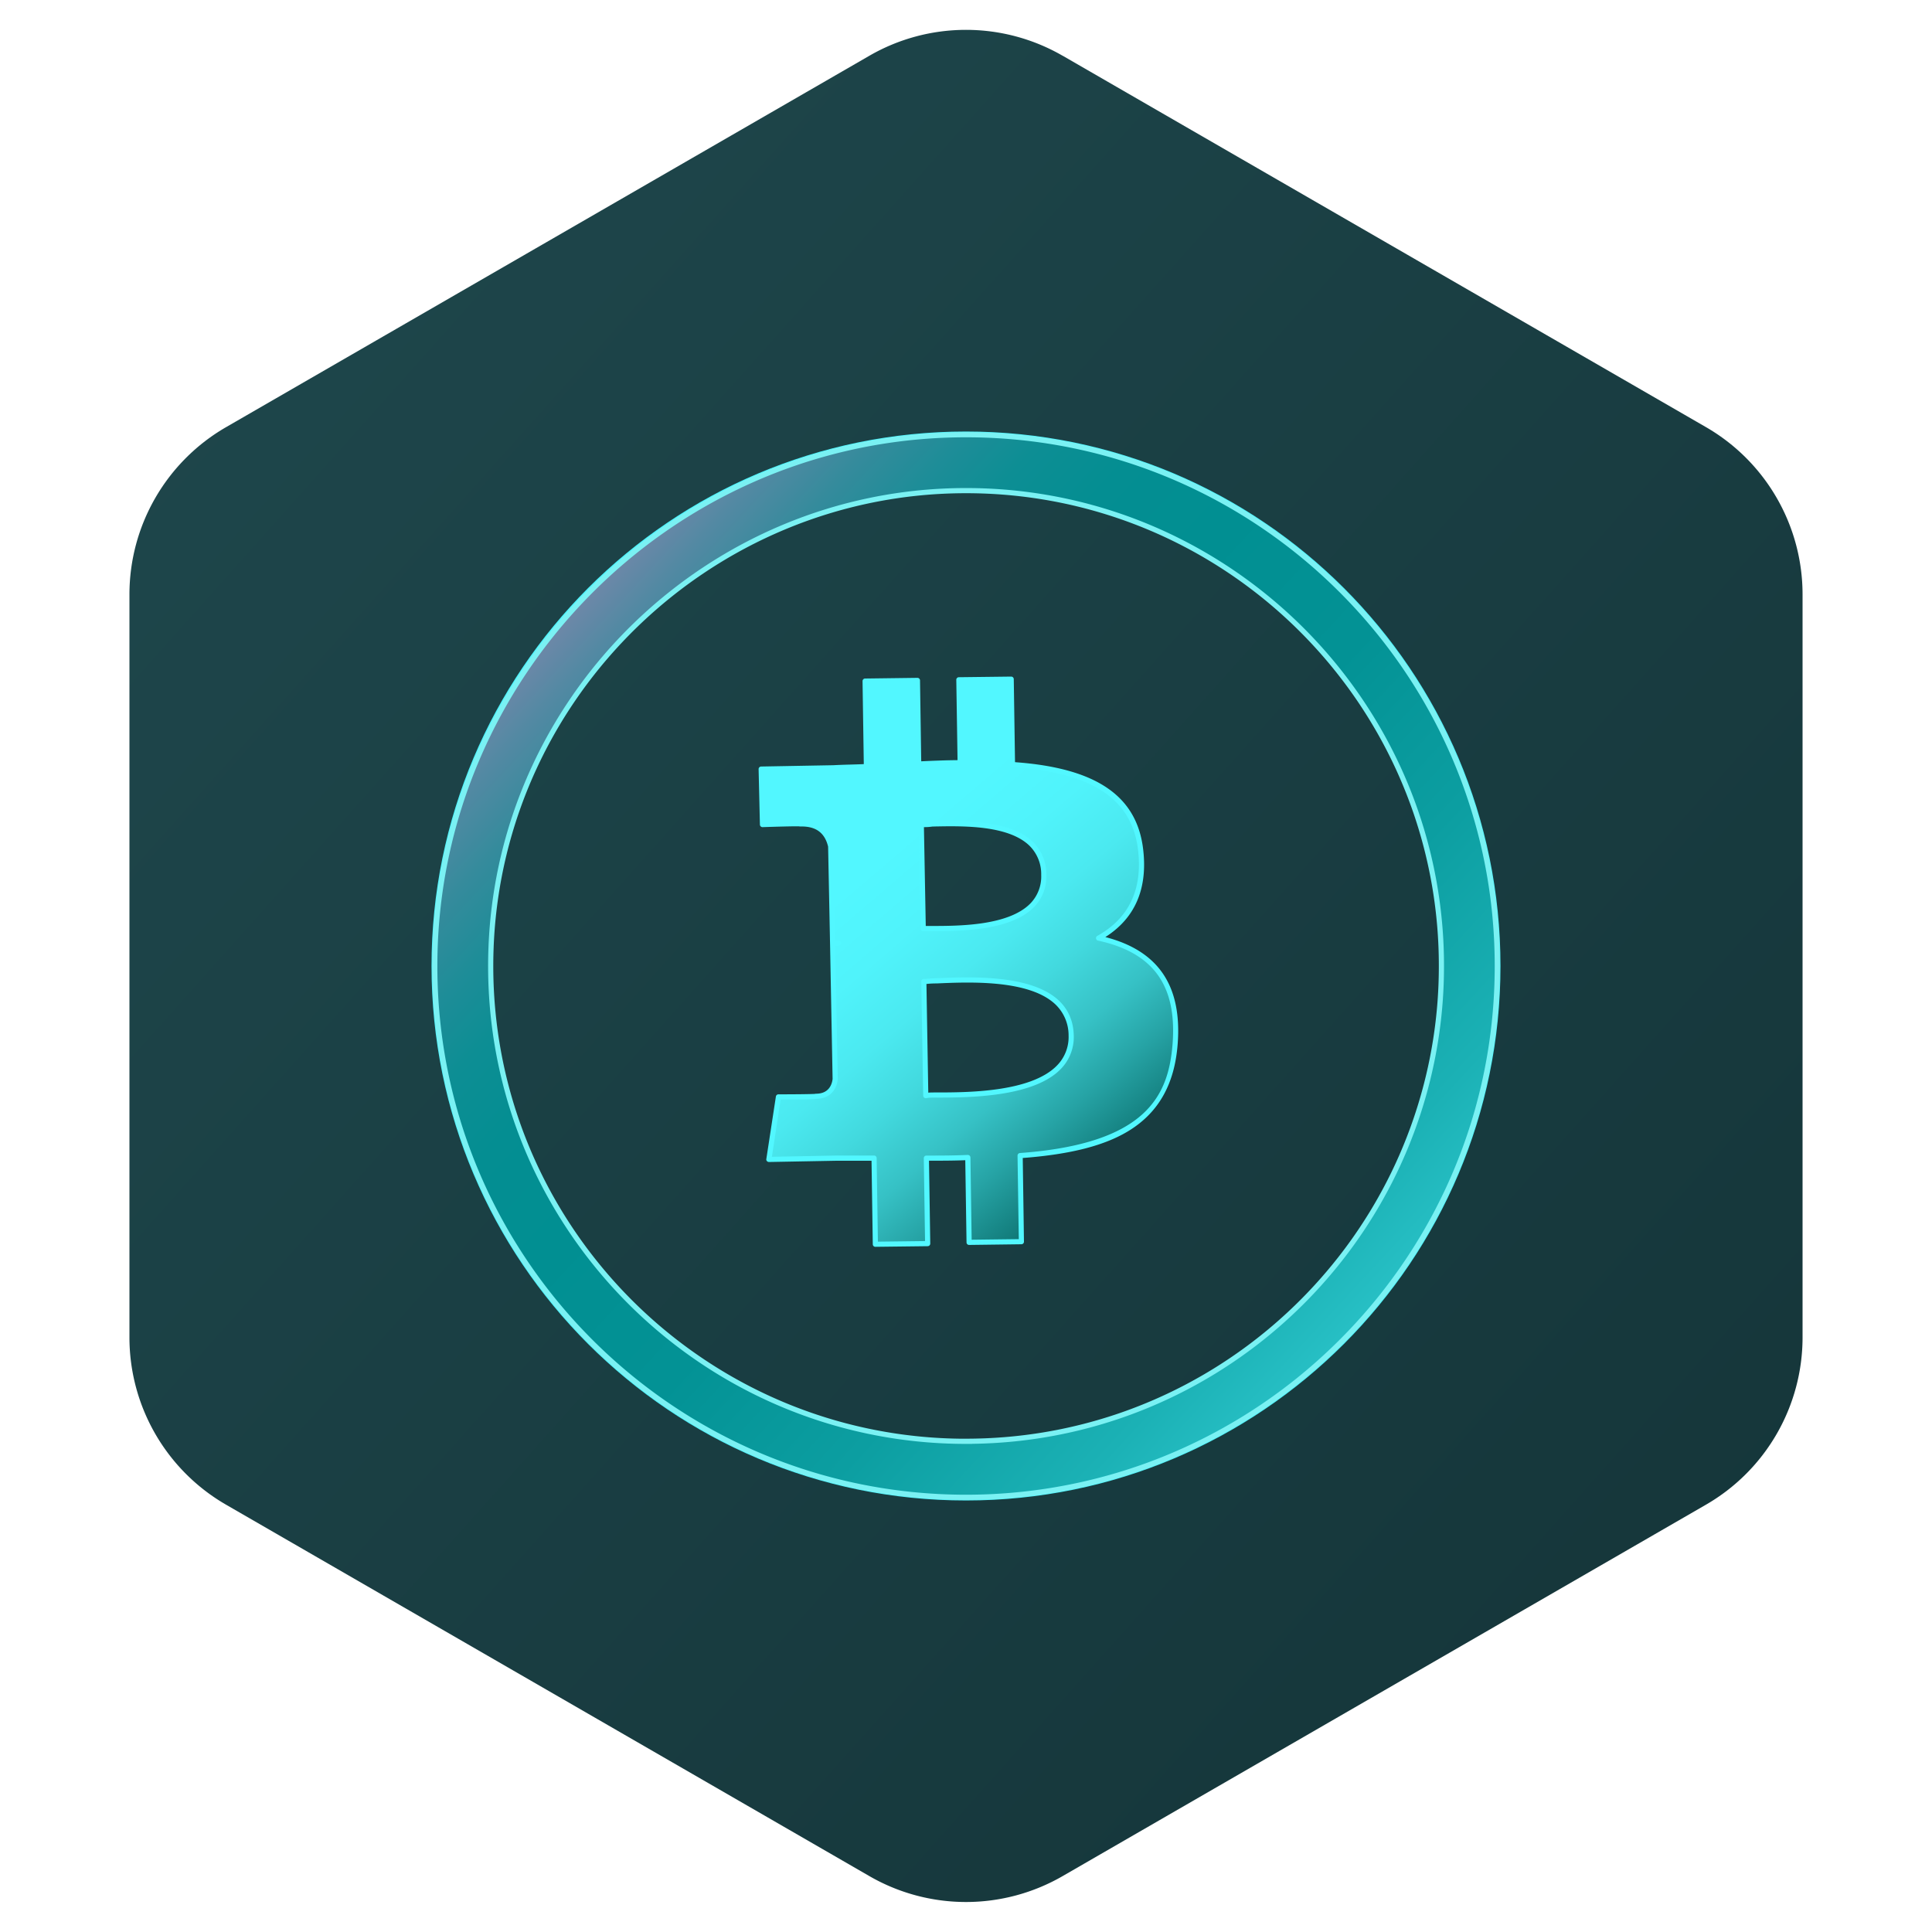 <svg width="40" height="40" viewBox="0 0 40 40" fill="none" xmlns="http://www.w3.org/2000/svg"><path d="M22 1.153l13.32 7.69a4 4 0 012 3.465v15.381a4 4 0 01-2 3.464L22 38.843a4 4 0 01-4 0l-13.32-7.69a4 4 0 01-2-3.464V12.308a4 4 0 012-3.464L18 1.154a4 4 0 014 0z" fill="url(#paint0_linear_2150_12883)"/><path d="M31 20c0 6.075-4.925 11-11 11S9 26.075 9 20 13.925 9 20 9s11 4.925 11 11zm-20.907 0c0 5.471 4.435 9.907 9.907 9.907 5.471 0 9.907-4.436 9.907-9.907 0-5.472-4.436-9.907-9.907-9.907-5.472 0-9.907 4.435-9.907 9.907z" fill="url(#paint1_linear_2150_12883)" stroke="#51F3FB" stroke-width=".132"/><path d="M30.521 16.788c-1.412-4.62-5.79-7.957-10.905-7.781-5.83.2-10.526 4.993-10.613 10.825C8.91 25.974 13.879 31 20 31c5.014 0 9.255-3.371 10.575-7.965.277-.965.425-1.983.425-3.035 0-1.117-.167-2.196-.479-3.212zm-10.52 13.053c-5.557 0-10.053-4.629-9.834-10.232.204-5.236 4.542-9.424 9.782-9.451 4.325-.022 8.015 2.76 9.356 6.63A9.786 9.786 0 0129.843 20a9.778 9.778 0 01-.48 3.035C28.083 26.982 24.37 29.84 20 29.84z" fill="url(#paint2_linear_2150_12883)" stroke="#7AF1F3" stroke-width=".107" stroke-miterlimit="10"/><path fill-rule="evenodd" clip-rule="evenodd" d="M23.617 17.602c-.146-1.268-1.255-1.677-2.654-1.77l-.027-1.77-1.082.014.026 1.717c-.277 0-.568.013-.858.026l-.026-1.73-1.083.013.026 1.77c-.238.014-.462.014-.686.026l-1.493.027.026 1.148s.793-.026.78-.013c.435-.013.58.238.633.462l.04 2.007.053 2.813c-.014.132-.093.357-.396.357.013.013-.78.013-.78.013l-.198 1.294 1.4-.026h.78l.026 1.782 1.082-.013-.026-1.77c.29 0 .58 0 .858-.013l.026 1.756 1.083-.013-.026-1.782c1.81-.132 3.077-.608 3.209-2.311.105-1.374-.555-1.968-1.585-2.192.594-.33.977-.899.871-1.822zm-4.24 5.07c.886 0 2.814-.012 2.8-1.227-.026-1.255-1.875-1.175-2.786-1.136-.106 0-.185.014-.264.014l.04 2.364c.065-.014.131-.014.21-.014zm2.233-4.555c.013 1.11-1.585 1.11-2.325 1.11h-.171l-.04-2.153c.066 0 .132 0 .225-.013.753-.014 2.297-.08 2.31 1.056z" fill="url(#paint3_linear_2150_12883)"/><path d="M18.124 25.814a.053.053 0 01-.054-.052l-.026-1.73h-.726l-1.399.026a.059.059 0 01-.041-.019.05.05 0 01-.012-.043l.198-1.294a.053.053 0 01.053-.045c.264 0 .693-.003.76-.01a.055.055 0 01.019-.003c.278 0 .332-.212.342-.306l-.053-2.81-.04-2c-.07-.29-.258-.426-.578-.416-.006 0-.013-.001-.019-.003-.067-.005-.496.007-.76.016a.054.054 0 01-.055-.052l-.027-1.149c0-.014.005-.028.015-.038a.055.055 0 01.037-.016l1.493-.027c.112-.006.224-.01.342-.013.095-.003.192-.005.291-.01l-.026-1.718a.053.053 0 01.053-.054l1.083-.014c.03 0 .054.024.054.053l.025 1.675c.251-.012.507-.022.752-.024l-.026-1.663a.053.053 0 01.053-.054l1.083-.013c.03 0 .053.023.054.052l.026 1.72c1.683.122 2.527.699 2.654 1.814.093.81-.17 1.417-.784 1.807 1.1.284 1.59 1.01 1.497 2.218-.063.822-.39 1.406-1 1.786-.5.31-1.202.493-2.207.57l.025 1.732a.053.053 0 01-.052.054l-1.083.014a.052.052 0 01-.054-.053l-.026-1.701c-.244.01-.501.01-.751.01l.026 1.716a.054.054 0 01-.053.054l-1.083.013zm-.33-1.89h.303c.03 0 .053.024.053.053l.026 1.73.976-.012-.026-1.716c0-.014.006-.028.015-.038a.053.053 0 01.039-.016c.284 0 .58 0 .855-.014.016 0 .029.005.04.015.01.01.016.023.017.038l.025 1.703.976-.012-.026-1.73c0-.028.022-.051.05-.053 2.637-.193 3.077-1.201 3.16-2.262.092-1.207-.398-1.886-1.543-2.136a.053.053 0 01-.042-.044.054.054 0 01.027-.054c.653-.363.937-.959.844-1.77-.122-1.066-.95-1.613-2.604-1.722a.053.053 0 01-.05-.053l-.026-1.716-.976.012.026 1.663a.056.056 0 01-.015.038.054.054 0 01-.038.016c-.276 0-.571.014-.856.026a.052.052 0 01-.04-.014.053.053 0 01-.016-.038l-.026-1.677-.976.012.026 1.716a.054.054 0 01-.05.054c-.118.007-.234.01-.346.013-.117.003-.228.006-.341.013l-1.441.026.024 1.041c.48-.016.656-.02.725-.011.37-.01.607.163.688.503l.001.011.039 1.955h.066c.03 0 .054.024.054.054 0 .029-.024.053-.054.053h-.064l.052 2.759v.006c-.02.195-.148.404-.45.404-.068.012-.245.014-.733.014l-.181 1.186 1.336-.026h.477zm1.373-1.187a.054.054 0 01-.053-.053l-.04-2.363c0-.014.005-.028.015-.038a.054.054 0 01.038-.016c.035 0 .07-.003.109-.006.045-.004.096-.008.155-.008.68-.03 1.948-.084 2.529.46.2.188.305.433.311.728a.943.943 0 01-.276.699c-.577.584-1.928.584-2.577.584-.078 0-.14 0-.2.012h-.011v.001zm.014-2.365l.038 2.25c.05-.004.102-.004.16-.004.634 0 1.954 0 2.5-.553a.839.839 0 00.245-.622.886.886 0 00-.277-.652c-.548-.514-1.788-.46-2.454-.43a1.79 1.79 0 00-.212.011zm.105-1.094h-.172a.053.053 0 01-.053-.053l-.04-2.152c0-.014.006-.028.015-.038a.053.053 0 01.039-.016c.066 0 .128 0 .217-.013h.006l.073-.002c.577-.011 1.545-.03 2.016.428a.93.93 0 01.276.683.9.9 0 01-.257.668c-.49.495-1.55.495-2.12.495zm-.12-.107h.12c.554 0 1.586 0 2.044-.463a.799.799 0 00.227-.592.825.825 0 00-.244-.607c-.44-.427-1.38-.408-1.94-.398l-.07.002c-.069.01-.124.012-.174.012l.038 2.047z" fill="#52F7FF"/><defs><linearGradient id="paint0_linear_2150_12883" x1="2.679" y1=".617" x2="41.198" y2="35.041" gradientUnits="userSpaceOnUse"><stop stop-color="#1F484D"/><stop offset="1" stop-color="#143438"/></linearGradient><linearGradient id="paint1_linear_2150_12883" x1="10.76" y1="11.64" x2="19.348" y2="32.24" gradientUnits="userSpaceOnUse"><stop stop-color="#0B706E"/><stop offset="1" stop-color="#51F3FB"/></linearGradient><linearGradient id="paint2_linear_2150_12883" x1="9.358" y1="10.134" x2="32.679" y2="31.753" gradientUnits="userSpaceOnUse"><stop stop-color="#FF7FC7"/><stop offset=".03" stop-color="#D581BE"/><stop offset=".06" stop-color="#A484B4"/><stop offset=".1" stop-color="#7887AA"/><stop offset=".14" stop-color="#5389A3"/><stop offset=".18" stop-color="#358B9C"/><stop offset=".22" stop-color="#1E8D98"/><stop offset=".26" stop-color="#0D8E94"/><stop offset=".31" stop-color="#048E92"/><stop offset=".38" stop-color="#018F92"/><stop offset=".5" stop-color="#039295"/><stop offset=".62" stop-color="#0C9EA1"/><stop offset=".74" stop-color="#1BB1B5"/><stop offset=".85" stop-color="#30CBD1"/><stop offset=".97" stop-color="#4AEDF4"/><stop offset="1" stop-color="#52F7FF"/></linearGradient><linearGradient id="paint3_linear_2150_12883" x1="17.722" y1="18.168" x2="23.298" y2="24.691" gradientUnits="userSpaceOnUse"><stop stop-color="#52F7FF"/><stop offset=".18" stop-color="#50F3FB"/><stop offset=".34" stop-color="#4BE9F0"/><stop offset=".48" stop-color="#42D9DE"/><stop offset=".63" stop-color="#36C1C5"/><stop offset=".76" stop-color="#26A3A5"/><stop offset=".9" stop-color="#137E7D"/><stop offset="1" stop-color="#035E5B"/></linearGradient></defs></svg>
